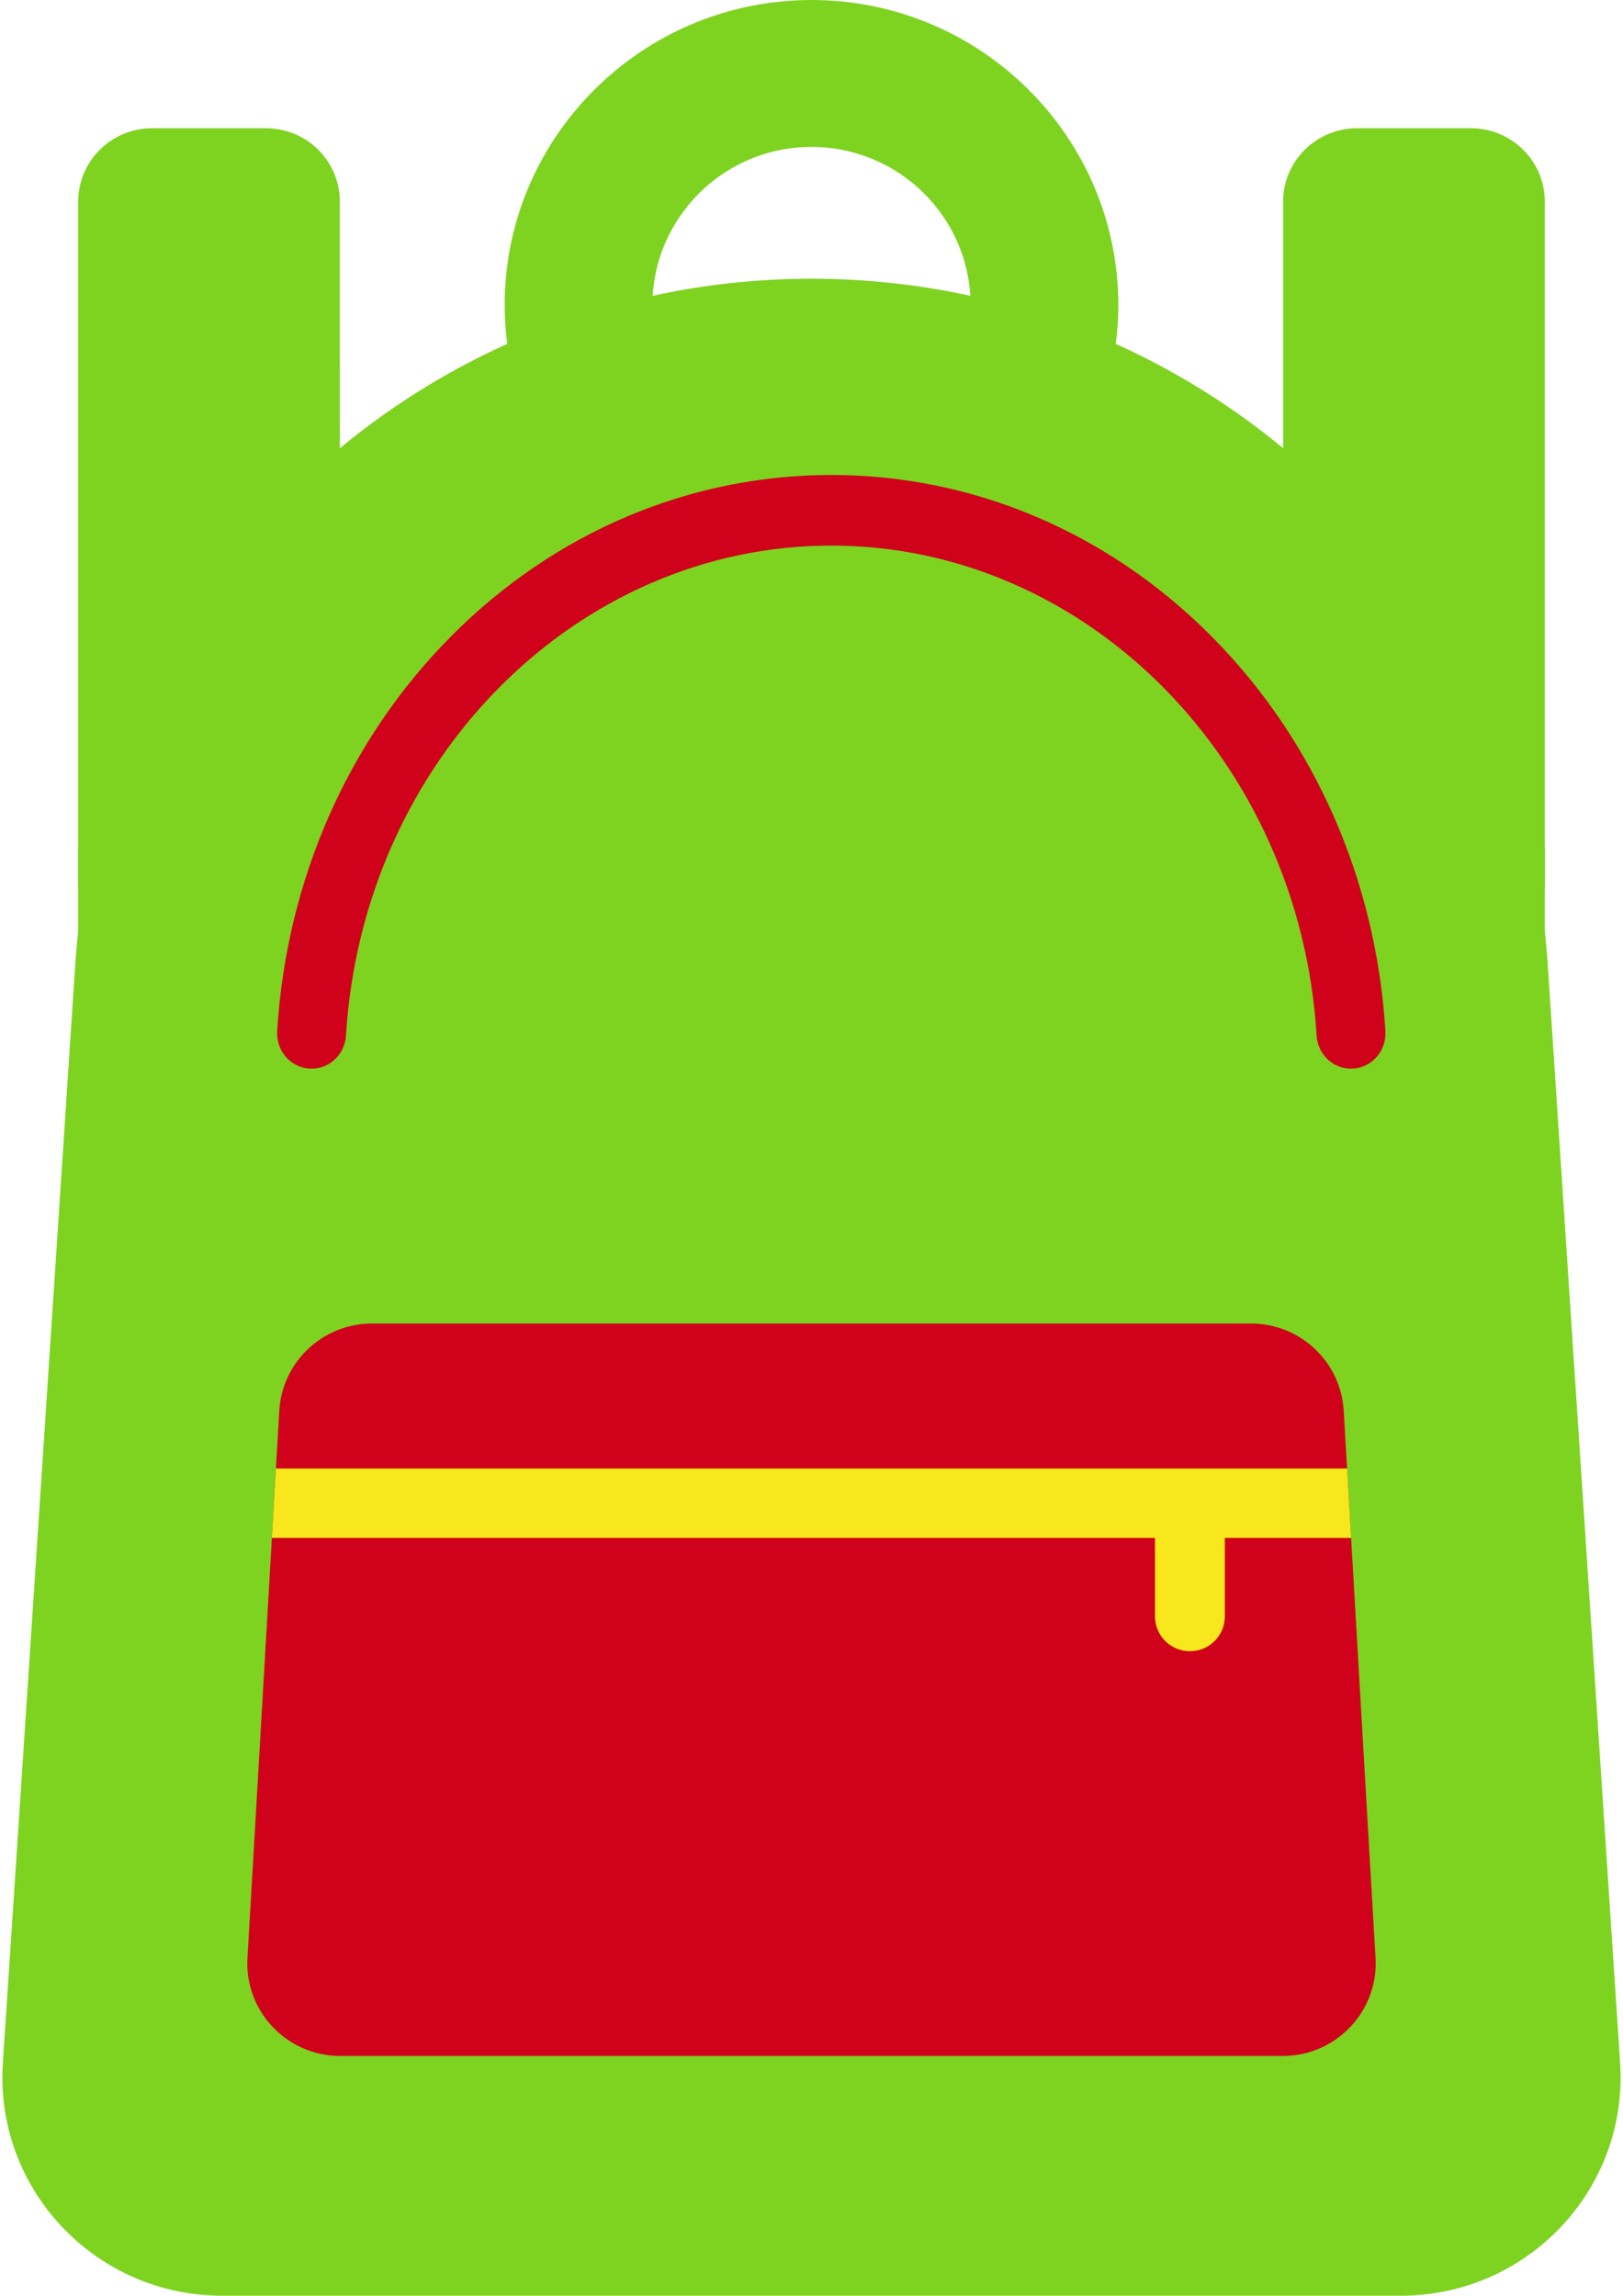 <?xml version="1.0" encoding="UTF-8"?>
<svg width="41px" height="58px" viewBox="0 0 41 58" version="1.1" xmlns="http://www.w3.org/2000/svg" xmlns:xlink="http://www.w3.org/1999/xlink">
    <!-- Generator: Sketch 52.4 (67378) - http://www.bohemiancoding.com/sketch -->
    <title>backpack (2)</title>
    <desc>Created with Sketch.</desc>
    <g id="Symbols" stroke="none" stroke-width="1" fill="none" fill-rule="evenodd">
        <g id="backpack-colors" transform="translate(-29, -15)">
            <g id="backpack-(2)" transform="translate(29, 15)">
                <g id="Group">
                    <path d="M15.844,6.943 C15.844,6.943 16.863,5.827 17.376,5.197 C18.114,4.292 19.24,3.712 20.5,3.712 C21.76,3.712 22.886,4.292 23.624,5.197 L25.394,7.114 L27.186,7.315 L28.167,6.576 C27.614,2.86 24.387,1.42108547e-14 20.5,1.42108547e-14 C16.613,1.42108547e-14 13.385,2.86 12.832,6.576 L13.679,7.448 L15.844,6.943 Z" id="Path" fill="#7ED321"></path>
                    <g transform="translate(12.642, 5.098)" fill="#7ED321" id="Path">
                        <path d="M11.87,2.376 L13.649,3.878 L15.545,3.592 C15.586,3.271 15.61,2.944 15.61,2.612 C15.61,2.227 15.581,1.848 15.525,1.478 C14.096,0.835 12.572,0.367 10.982,0.1 C11.494,0.729 11.82,1.516 11.87,2.376 Z"></path>
                        <path d="M3.846,2.376 C3.897,1.516 4.222,0.729 4.735,0.1 C3.145,0.367 1.621,0.835 0.191,1.478 C0.136,1.848 0.107,2.227 0.107,2.612 C0.107,2.944 0.13,3.271 0.172,3.592 L2.161,3.847 L3.846,2.376 Z"></path>
                    </g>
                    <path d="M7.528,11.325 L8.586,9.22 L8.586,5.096 C8.586,4.071 7.751,3.24 6.72,3.24 L3.841,3.24 C2.81,3.24 1.975,4.071 1.975,5.096 L1.975,21.435 L1.975,22.487 C2.52,17.566 3.925,14.306 7.528,11.325 Z" id="Path" fill="#7ED321"></path>
                    <path d="M1.975,21.435 L1.975,23.539 L8.587,11.325 L8.587,9.22 C4.983,12.201 2.52,16.513 1.975,21.435 Z" id="Path" fill="#7ED321"></path>
                    <path d="M33.472,11.325 L32.414,9.22 L32.414,5.096 C32.414,4.071 33.249,3.24 34.28,3.24 L37.159,3.24 C38.19,3.24 39.025,4.071 39.025,5.096 L39.025,21.435 L39.025,22.487 C38.48,17.566 37.075,14.306 33.472,11.325 Z" id="Path" fill="#7ED321"></path>
                    <path d="M39.025,21.435 L39.025,23.539 L32.414,11.325 L32.414,9.22 C36.017,12.201 38.48,16.513 39.025,21.435 Z" id="Path" fill="#7ED321"></path>
                    <path d="M35.388,56.948 L5.612,56.948 C0.13,56.948 0.13,51.245 0.13,51.245 L1.901,24.369 C2.544,14.621 10.679,7.042 20.5,7.042 C30.321,7.042 38.456,14.621 39.099,24.369 L40.87,51.245 C40.87,51.245 40.87,56.948 35.388,56.948 Z" id="Path" fill="#7ED321"></path>
                    <path d="M40.87,51.245 C40.453,53.863 38.173,55.895 35.388,55.895 L5.612,55.895 C2.827,55.895 0.547,53.863 0.13,51.245 L0.072,52.117 C-0.138,55.302 2.403,58 5.612,58 L35.388,58 C38.597,58 41.138,55.302 40.928,52.117 L40.87,51.245 Z" id="Path" fill="#7ED321"></path>
                    <path d="M32.401,50.89 L8.599,50.89 C6.33,50.89 6.33,48.115 6.33,48.115 L7.055,35.641 C7.127,34.404 8.156,33.437 9.402,33.437 L31.598,33.437 C32.844,33.437 33.873,34.404 33.945,35.641 L34.67,48.115 C34.67,48.115 34.67,50.89 32.401,50.89 Z" id="Path" fill="#D0021B"></path>
                    <path d="M34.67,48.115 C34.399,49.103 33.491,49.838 32.401,49.838 L8.599,49.838 C7.509,49.838 6.601,49.103 6.33,48.115 L6.251,49.469 C6.173,50.811 7.247,51.943 8.599,51.943 L32.401,51.943 C33.753,51.943 34.827,50.811 34.749,49.469 L34.67,48.115 Z" id="Path" fill="#D0021B"></path>
                    <path d="M34.132,38.855 L34.03,37.101 L6.97,37.101 L6.868,38.855 L29.178,38.855 L29.178,40.84 C29.178,41.325 29.573,41.717 30.06,41.717 C30.547,41.717 30.941,41.325 30.941,40.84 L30.941,38.855 L34.132,38.855 Z" id="Path" fill="#F8E71C"></path>
                </g>
                <path d="M8.74,26.164 C9.164,19.222 14.549,13.784 21,13.784 C27.451,13.784 32.837,19.222 33.26,26.164 C33.289,26.636 33.672,27 34.128,27 C34.147,27 34.165,26.999 34.183,26.998 C34.664,26.967 35.028,26.544 34.998,26.052 C34.766,22.237 33.205,18.694 30.605,16.076 C27.994,13.447 24.583,12 21,12 C17.417,12 14.006,13.447 11.395,16.076 C8.795,18.694 7.234,22.237 7.002,26.052 C6.972,26.544 7.337,26.967 7.817,26.998 C8.296,27.03 8.71,26.655 8.74,26.164 Z" id="Path" fill="#D0021B"></path>
            </g>
        </g>
    </g>
</svg>